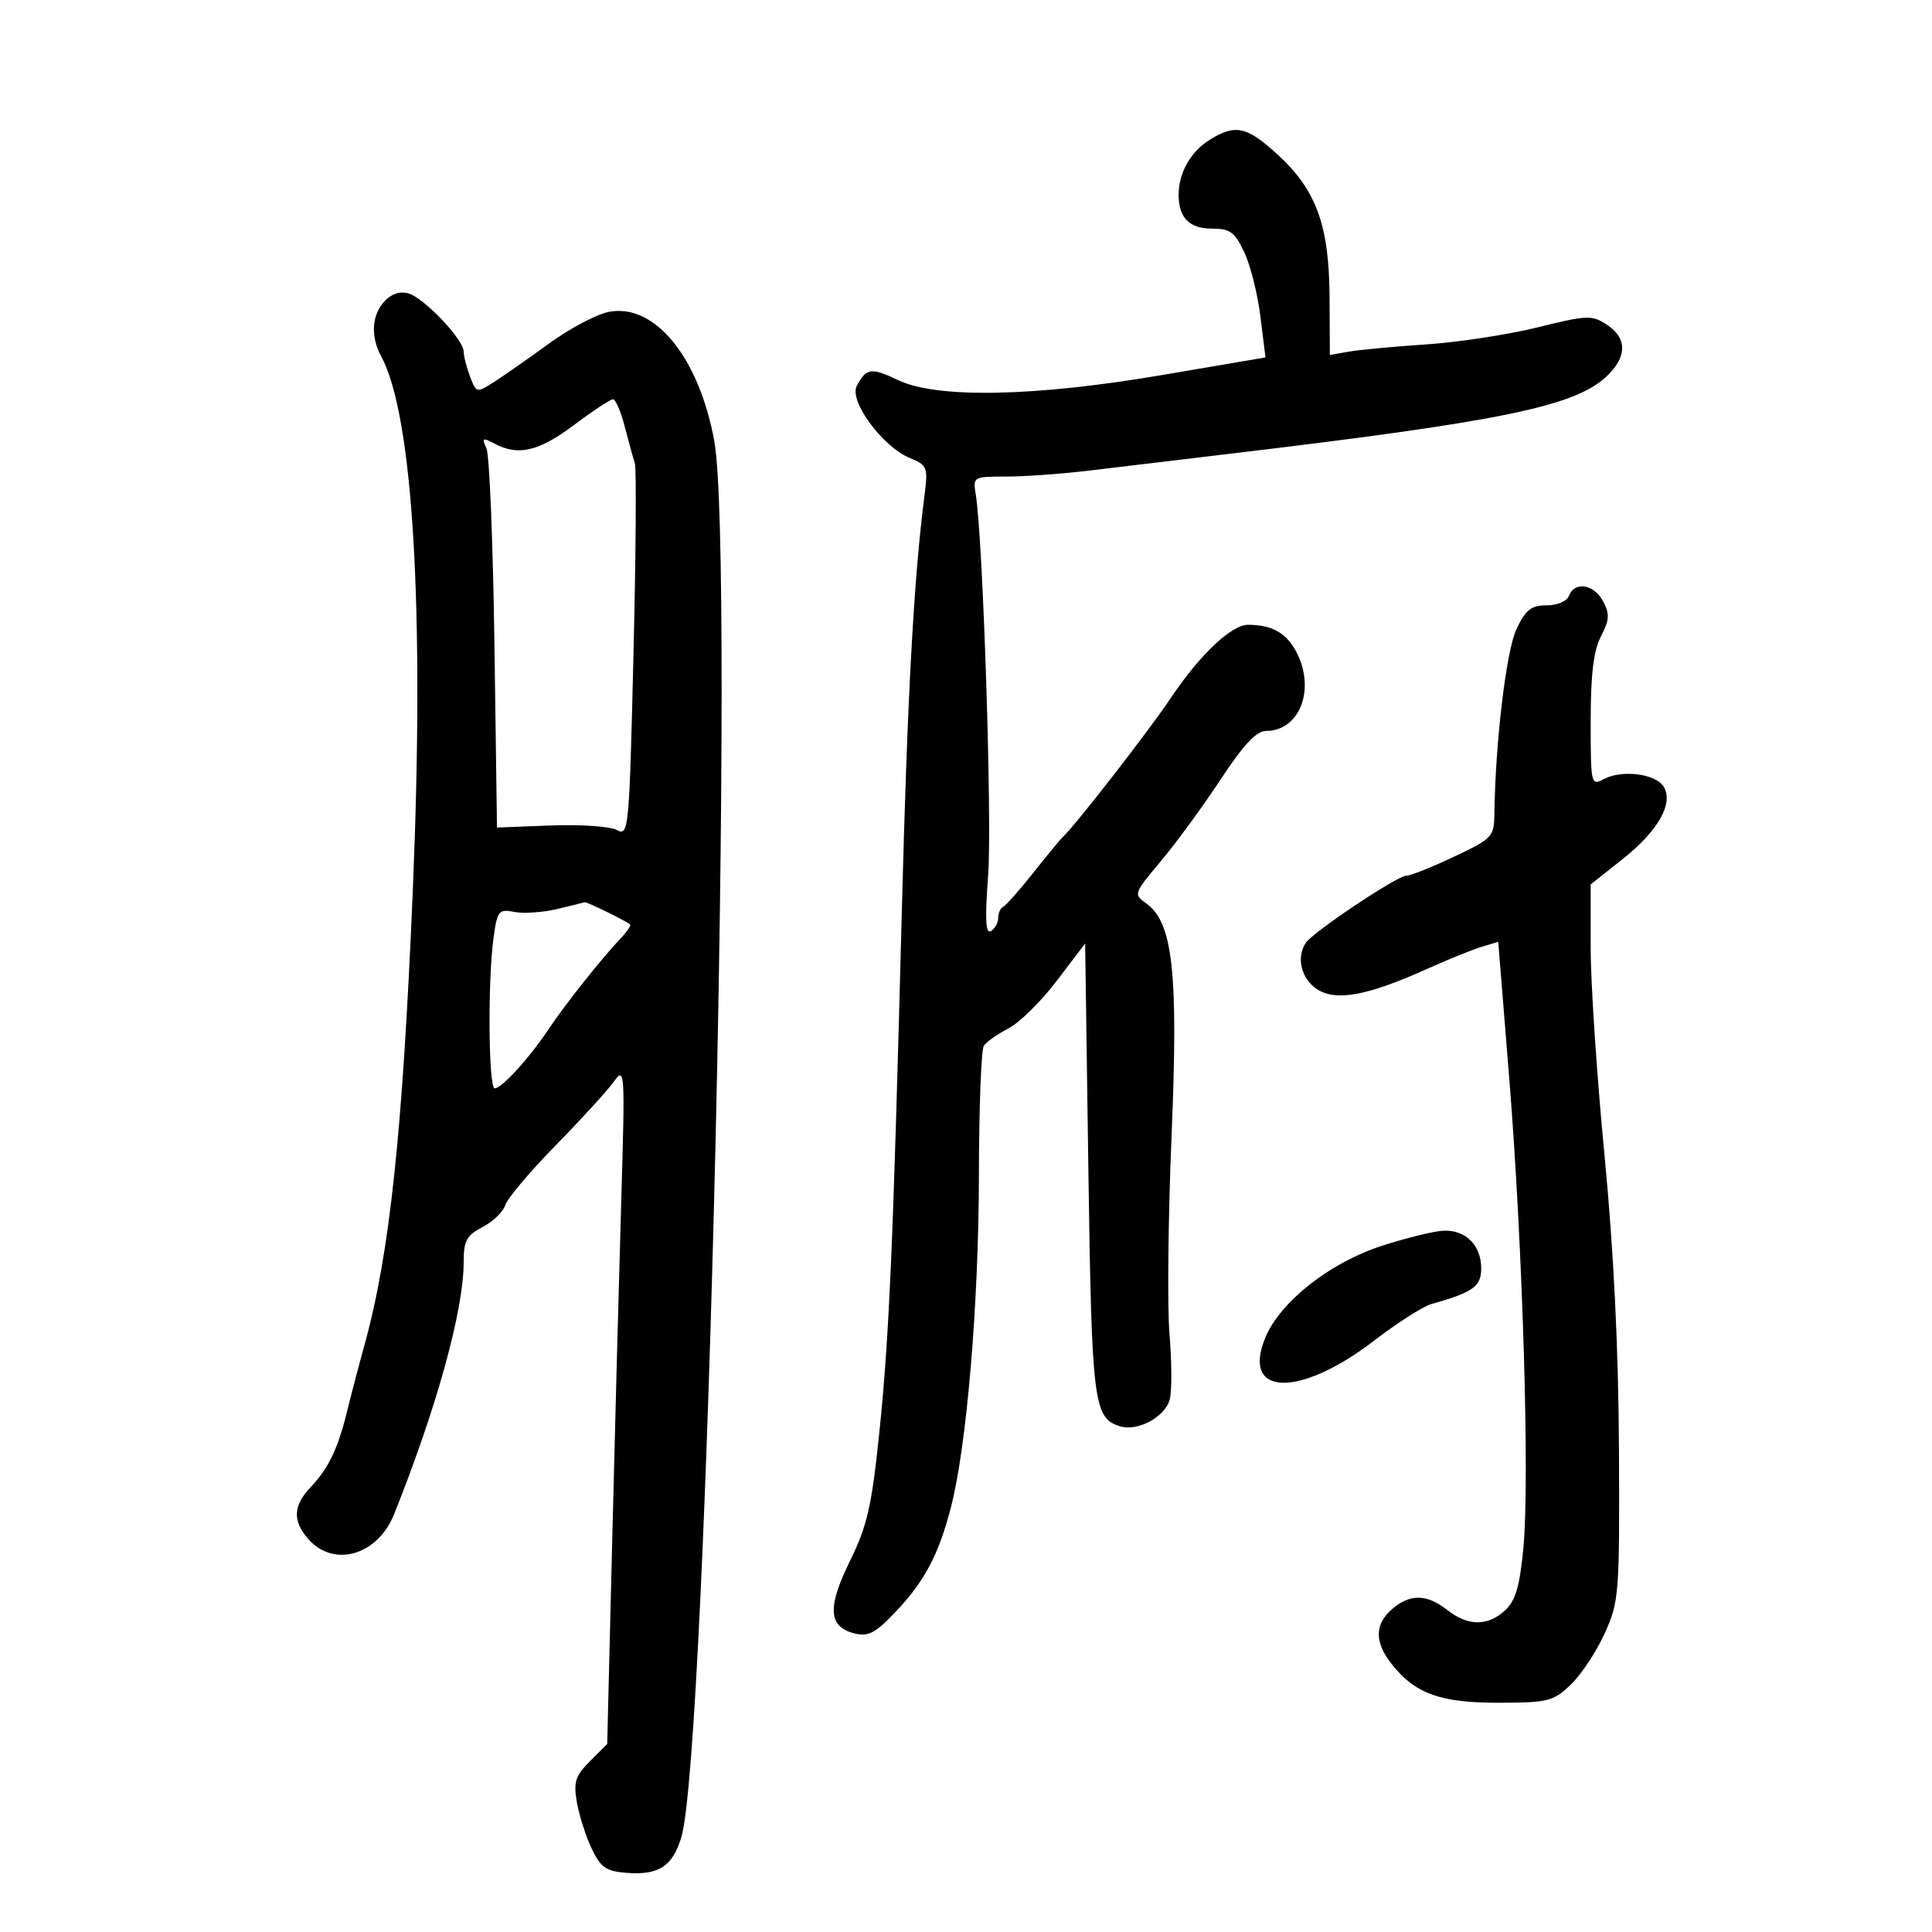 <svg xmlns="http://www.w3.org/2000/svg" width="300" height="300" viewBox="0 0 300 300" version="1.1">
	<path d="M 187.826 21.712 C 184.878 23.541, 182.992 26.907, 183.015 30.297 C 183.040 33.847, 184.689 35.500, 188.206 35.500 C 191.001 35.500, 191.739 36.041, 193.212 39.170 C 194.163 41.188, 195.292 45.688, 195.722 49.170 L 196.503 55.500 180.501 58.227 C 160.696 61.602, 145.560 61.906, 139.519 59.050 C 135.244 57.029, 134.539 57.123, 133.042 59.922 C 131.799 62.243, 137.016 69.350, 141.250 71.104 C 143.996 72.241, 144.115 72.542, 143.557 76.902 C 141.885 89.943, 140.900 108.016, 140.034 141.500 C 138.687 193.612, 138.079 207.637, 136.509 222.743 C 135.346 233.930, 134.642 236.982, 131.971 242.406 C 128.424 249.613, 128.618 252.615, 132.701 253.640 C 134.809 254.169, 135.933 253.585, 138.988 250.374 C 143.538 245.592, 145.718 241.501, 147.639 234.137 C 150.103 224.689, 151.977 202.521, 152.005 182.500 C 152.019 172.050, 152.361 163, 152.765 162.390 C 153.169 161.779, 154.888 160.568, 156.585 159.699 C 158.281 158.830, 161.656 155.505, 164.085 152.310 L 168.500 146.500 169 181.500 C 169.520 217.898, 169.797 220.166, 173.884 221.463 C 176.654 222.342, 180.958 220.016, 181.648 217.267 C 181.978 215.953, 181.956 211.418, 181.600 207.189 C 181.244 202.960, 181.389 189.042, 181.924 176.260 C 182.985 150.899, 182.130 143.180, 177.937 140.243 C 176.001 138.887, 176.067 138.698, 180.221 133.763 C 182.575 130.967, 186.750 125.264, 189.500 121.090 C 193.080 115.656, 195.093 113.500, 196.588 113.500 C 201.675 113.500, 204.217 107.368, 201.502 101.646 C 199.964 98.404, 197.713 97.045, 193.827 97.014 C 191.235 96.993, 186.299 101.660, 181.802 108.384 C 178.335 113.567, 166.799 128.406, 164.997 130 C 164.687 130.275, 162.647 132.750, 160.466 135.500 C 158.285 138.250, 156.162 140.650, 155.750 140.833 C 155.338 141.017, 155 141.778, 155 142.524 C 155 143.271, 154.492 144.196, 153.871 144.580 C 153.044 145.091, 152.928 142.763, 153.439 135.889 C 154.068 127.416, 152.635 83.505, 151.509 76.750 C 151.057 74.042, 151.130 74, 156.275 74.001 C 159.149 74.002, 165.100 73.566, 169.500 73.031 C 173.900 72.497, 183.575 71.338, 191 70.455 C 233.018 65.459, 244.413 63.127, 249.403 58.502 C 252.674 55.471, 252.714 52.514, 249.513 50.417 C 247.195 48.898, 246.465 48.926, 238.763 50.831 C 234.218 51.955, 226.450 53.145, 221.500 53.475 C 216.550 53.805, 211.150 54.309, 209.500 54.595 L 206.500 55.116 206.456 46.241 C 206.400 35.042, 204.429 29.572, 198.470 24.079 C 193.623 19.611, 191.849 19.217, 187.826 21.712 M 59.668 46.815 C 57.711 48.977, 57.524 52.253, 59.183 55.316 C 64.143 64.475, 65.932 94.493, 64.111 138 C 62.524 175.909, 60.527 194.684, 56.558 209 C 55.719 212.025, 54.538 216.525, 53.933 219 C 52.482 224.937, 51.027 227.991, 48.271 230.886 C 45.547 233.748, 45.396 236.064, 47.750 238.847 C 51.696 243.510, 58.605 241.594, 61.198 235.119 C 67.829 218.556, 72 203.437, 72 195.960 C 72 192.649, 72.448 191.820, 74.929 190.537 C 76.540 189.704, 78.130 188.166, 78.462 187.120 C 78.794 186.075, 82.313 181.904, 86.283 177.852 C 90.252 173.801, 94.307 169.364, 95.293 167.993 C 97.032 165.575, 97.067 166.131, 96.466 186.500 C 96.124 198.050, 95.495 221.743, 95.066 239.152 L 94.287 270.804 91.612 273.478 C 89.345 275.746, 89.034 276.712, 89.572 279.826 C 89.920 281.847, 90.947 285.075, 91.853 287 C 93.242 289.952, 94.080 290.548, 97.208 290.808 C 102.251 291.227, 104.438 289.820, 105.797 285.284 C 109.805 271.905, 114.180 86.189, 110.906 68.434 C 108.513 55.465, 101.682 47.087, 94.585 48.418 C 92.685 48.775, 88.513 50.971, 85.315 53.299 C 82.117 55.627, 78.257 58.326, 76.737 59.297 C 74 61.047, 73.965 61.039, 72.987 58.466 C 72.444 57.038, 72 55.299, 72 54.602 C 72 52.734, 65.833 46.233, 63.418 45.556 C 62.087 45.182, 60.734 45.636, 59.668 46.815 M 89.123 66 C 83.669 70.098, 80.455 70.849, 76.783 68.884 C 74.940 67.898, 74.795 67.985, 75.538 69.634 C 76.001 70.660, 76.558 84.325, 76.776 100 L 77.172 128.500 85.518 128.178 C 90.108 128.002, 94.724 128.317, 95.775 128.879 C 97.627 129.871, 97.706 129.044, 98.367 101.598 C 98.743 86.031, 98.836 72.665, 98.574 71.897 C 98.313 71.129, 97.609 68.588, 97.011 66.250 C 96.412 63.913, 95.591 62, 95.185 62 C 94.778 62, 92.051 63.800, 89.123 66 M 243.638 92.500 C 243.309 93.359, 241.816 94, 240.145 94 C 237.767 94, 236.905 94.680, 235.481 97.682 C 233.898 101.017, 232.200 115.181, 232.051 126.292 C 232.002 129.948, 231.775 130.192, 225.750 133.042 C 222.313 134.668, 218.966 135.999, 218.313 135.999 C 216.941 136, 203.861 144.746, 202.765 146.395 C 201.251 148.674, 202.051 151.987, 204.504 153.595 C 207.467 155.536, 212.314 154.634, 221.759 150.383 C 224.917 148.961, 228.658 147.448, 230.072 147.020 L 232.645 146.242 234.349 167.371 C 236.442 193.321, 237.547 229.812, 236.557 240.294 C 235.990 246.304, 235.340 248.537, 233.722 250.044 C 231.038 252.545, 227.943 252.529, 224.727 250 C 221.552 247.502, 218.927 247.462, 216.153 249.867 C 213.438 252.222, 213.417 254.990, 216.088 258.385 C 219.716 262.997, 223.670 264.425, 232.746 264.403 C 240.407 264.384, 241.199 264.183, 243.923 261.574 C 245.536 260.029, 247.900 256.455, 249.177 253.632 C 251.408 248.703, 251.496 247.570, 251.391 225 C 251.318 209.348, 250.566 194.094, 249.141 179.323 C 247.963 167.126, 247 152.687, 247 147.237 L 247 137.328 251.943 133.414 C 257.495 129.018, 259.931 124.707, 258.319 122.132 C 257.072 120.138, 251.832 119.484, 249.046 120.975 C 247.047 122.045, 247 121.836, 247 111.986 C 247 104.707, 247.444 101.042, 248.596 98.814 C 249.923 96.248, 249.979 95.329, 248.927 93.364 C 247.506 90.708, 244.514 90.219, 243.638 92.500 M 86.500 141.156 C 84.300 141.682, 81.321 141.884, 79.879 141.606 C 77.422 141.133, 77.218 141.389, 76.629 145.690 C 75.723 152.303, 75.854 169, 76.813 169 C 77.903 169, 82.165 164.335, 85.110 159.916 C 87.701 156.030, 93.399 148.844, 96.333 145.760 C 97.342 144.700, 98.017 143.703, 97.833 143.544 C 97.189 142.984, 91.096 140.001, 90.800 140.100 C 90.635 140.156, 88.700 140.631, 86.500 141.156 M 214.500 193.474 C 206.508 196.071, 198.807 202.133, 196.508 207.636 C 192.672 216.815, 201.686 217.129, 213.309 208.220 C 216.936 205.440, 220.938 202.873, 222.202 202.516 C 228.759 200.662, 230 199.776, 230 196.950 C 230 193.375, 227.608 190.972, 224.179 191.100 C 222.705 191.155, 218.350 192.223, 214.500 193.474" stroke="none" fill="black" fill-rule="evenodd"/>
</svg>